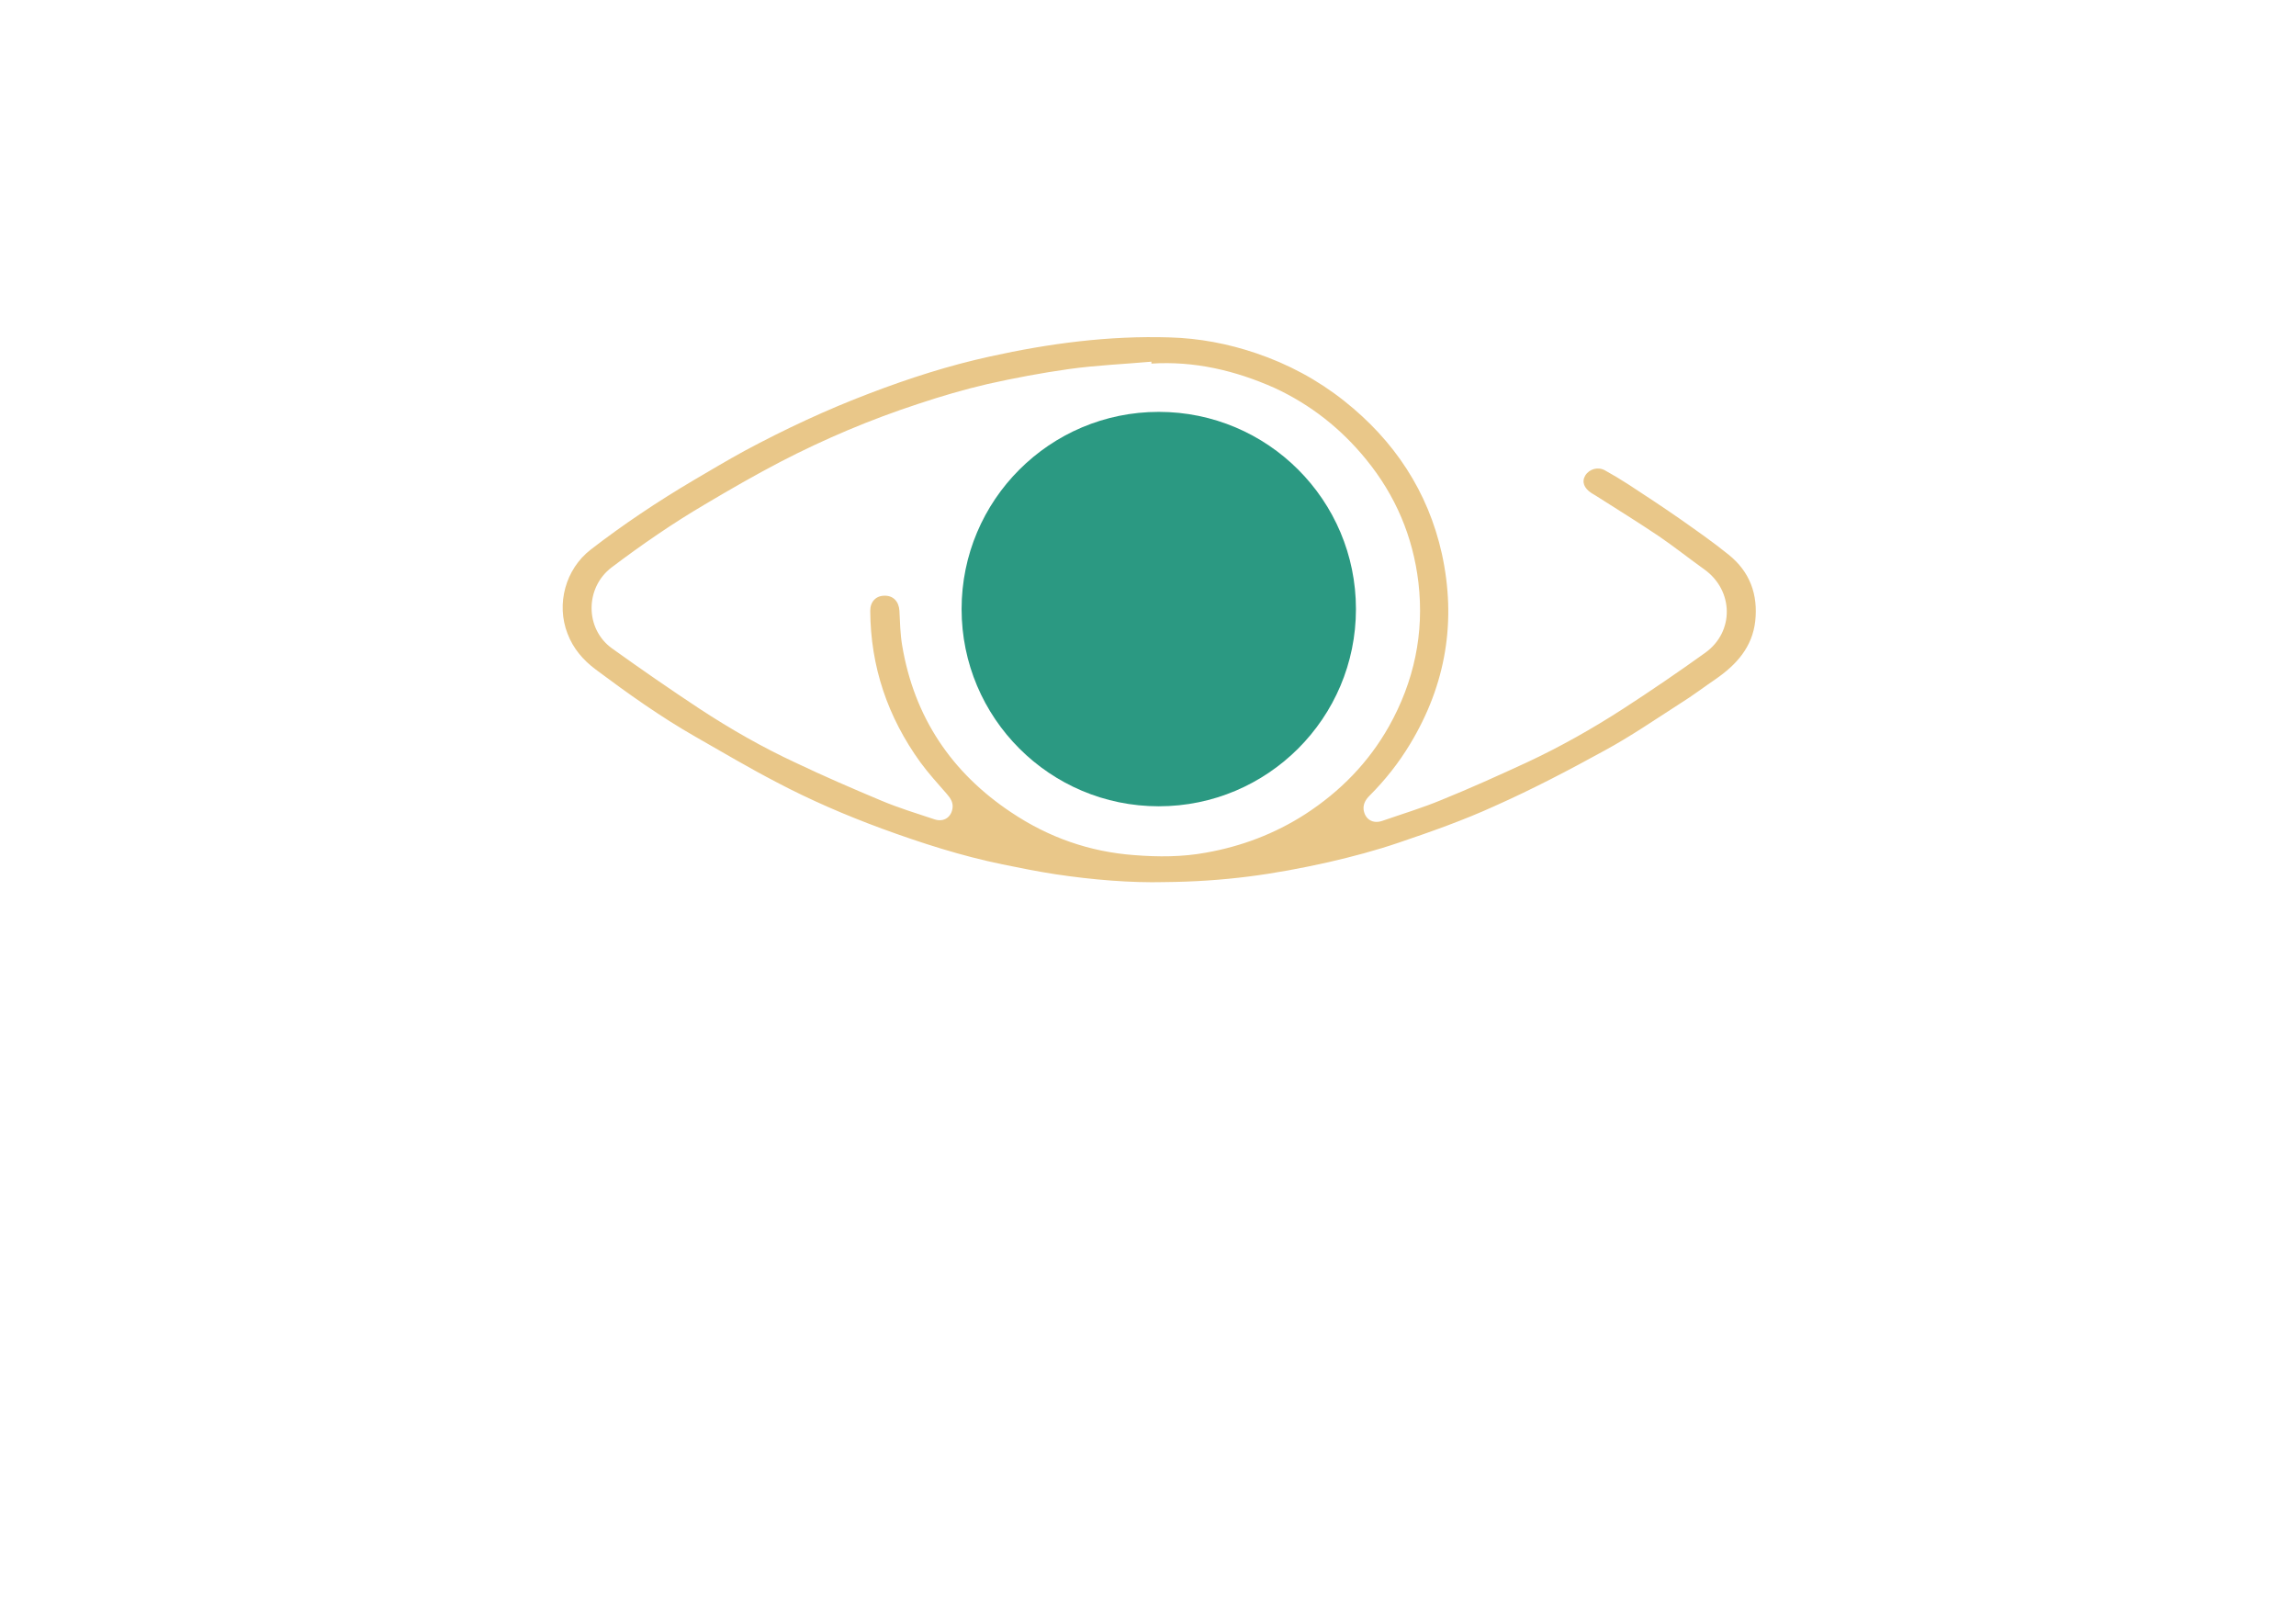 <svg width="841.9" height="595.3" xmlns="http://www.w3.org/2000/svg" xml:space="preserve" version="1.1">

 <g>
  <title>Layer 1</title>
  <g id="XMLID_3_">
   <g id="XMLID_107_">
    <g id="XMLID_59_">
     <path fill="#E9C789" d="m426.9,323.4c-12,0.3 -26.1,-0.8 -40,-2.9c-6.5,-1 -12.9,-2.3 -19.3,-3.6c-15.1,-3.1 -29.7,-7.8 -44.2,-13.1c-13.3,-4.9 -26.3,-10.5 -38.8,-17.1c-10,-5.2 -19.8,-11 -29.6,-16.6c-12.8,-7.3 -24.7,-15.8 -36.5,-24.6c-4.7,-3.5 -8.3,-7.7 -10.4,-13.2c-4.2,-10.8 -0.8,-23.6 8.5,-30.8c11.9,-9.2 24.5,-17.6 37.5,-25.3c6.3,-3.7 12.5,-7.4 18.9,-10.9c14.9,-8 30.1,-15.1 45.9,-21.1c14.4,-5.5 29,-10.2 44.1,-13.5c21.7,-4.8 43.7,-7.7 65.9,-7c10.8,0.3 21.4,2.3 31.7,5.8c11.8,4 22.6,9.8 32.3,17.5c18.3,14.5 30.7,33.1 35.8,56c5.4,24.7 1.5,48 -11.6,69.7c-4.2,7 -9.2,13.3 -14.9,19c-1.4,1.4 -2.4,3 -2.2,5.1c0.5,3.6 3.4,5.4 7,4.1c7.2,-2.5 14.5,-4.7 21.5,-7.6c10.6,-4.3 21,-9 31.4,-13.8c12.2,-5.7 23.9,-12.3 35.2,-19.6c10.2,-6.6 20.3,-13.5 30.2,-20.6c10.7,-7.7 10.4,-22.8 -0.3,-30.5c-5.6,-4 -11,-8.3 -16.7,-12.2c-7.6,-5.1 -15.5,-10 -23.2,-14.9c-0.5,-0.3 -1,-0.6 -1.5,-0.9c-2.8,-1.8 -3.7,-4.2 -2.3,-6.5c1.5,-2.4 4.7,-3.3 7.3,-1.8c2.9,1.6 5.7,3.3 8.5,5.1c6.3,4.1 12.5,8.2 18.7,12.5c6.1,4.3 12.3,8.6 18.1,13.3c7.7,6.2 10.8,14.5 9.7,24.4c-1.1,9.5 -6.9,15.9 -14.4,21.1c-4.4,3 -8.6,6.2 -13.1,9c-9.2,5.9 -18.2,12.1 -27.8,17.3c-13.1,7.2 -26.5,14.2 -40.2,20.3c-11.4,5.2 -23.3,9.4 -35.1,13.4c-8.5,2.9 -17.2,5.2 -25.9,7.2c-20.1,4.5 -38,7.1 -60.2,7.3zm-4.7,-190.1c0,-0.2 0,-0.5 0,-0.7c-10.1,0.9 -20.2,1.3 -30.2,2.7c-10,1.4 -20.1,3.3 -29.9,5.5c-8.6,2 -17.1,4.5 -25.5,7.3c-17.4,5.7 -34.2,12.8 -50.4,21.2c-9.4,4.9 -18.6,10.2 -27.7,15.6c-11.9,7 -23.2,14.8 -34.2,23.1c-9.8,7.4 -9.9,22.5 0.1,29.7c10.6,7.6 21.3,15 32.2,22.2c11.3,7.4 23,14.1 35.3,19.8c10.3,4.9 20.7,9.4 31.2,13.8c6.4,2.7 13,4.7 19.6,6.9c3.4,1.1 6.2,-0.8 6.6,-4.3c0.2,-2 -0.8,-3.5 -2.1,-5c-3.3,-3.8 -6.7,-7.5 -9.7,-11.6c-12,-16.6 -18.3,-35.1 -18.4,-55.6c0,-3.3 2.1,-5.5 5.2,-5.5c3.2,-0.1 5.3,2.1 5.5,5.5c0.2,4.2 0.3,8.5 1,12.7c4.4,26.3 18.1,46.7 40.1,61.3c13.6,9.1 28.6,14.4 45,15.6c8.8,0.7 17.6,0.7 26.3,-0.9c13,-2.3 25.2,-6.9 36.4,-14.1c12.8,-8.3 23.2,-18.9 30.7,-32.2c9.2,-16.4 13,-34.1 10.8,-52.8c-2,-16.8 -8.4,-31.9 -19.2,-45.1c-9.2,-11.3 -20.4,-20.1 -33.6,-26.2c-14.4,-6.4 -29.4,-9.9 -45.1,-8.9z" class="st0" id="XMLID_60_"/>
    </g>
   </g>
   <circle fill="#2B9982" r="72.3" cy="223.3" cx="424.9" class="st1" id="XMLID_106_"/>
  </g>
 </g>
</svg>